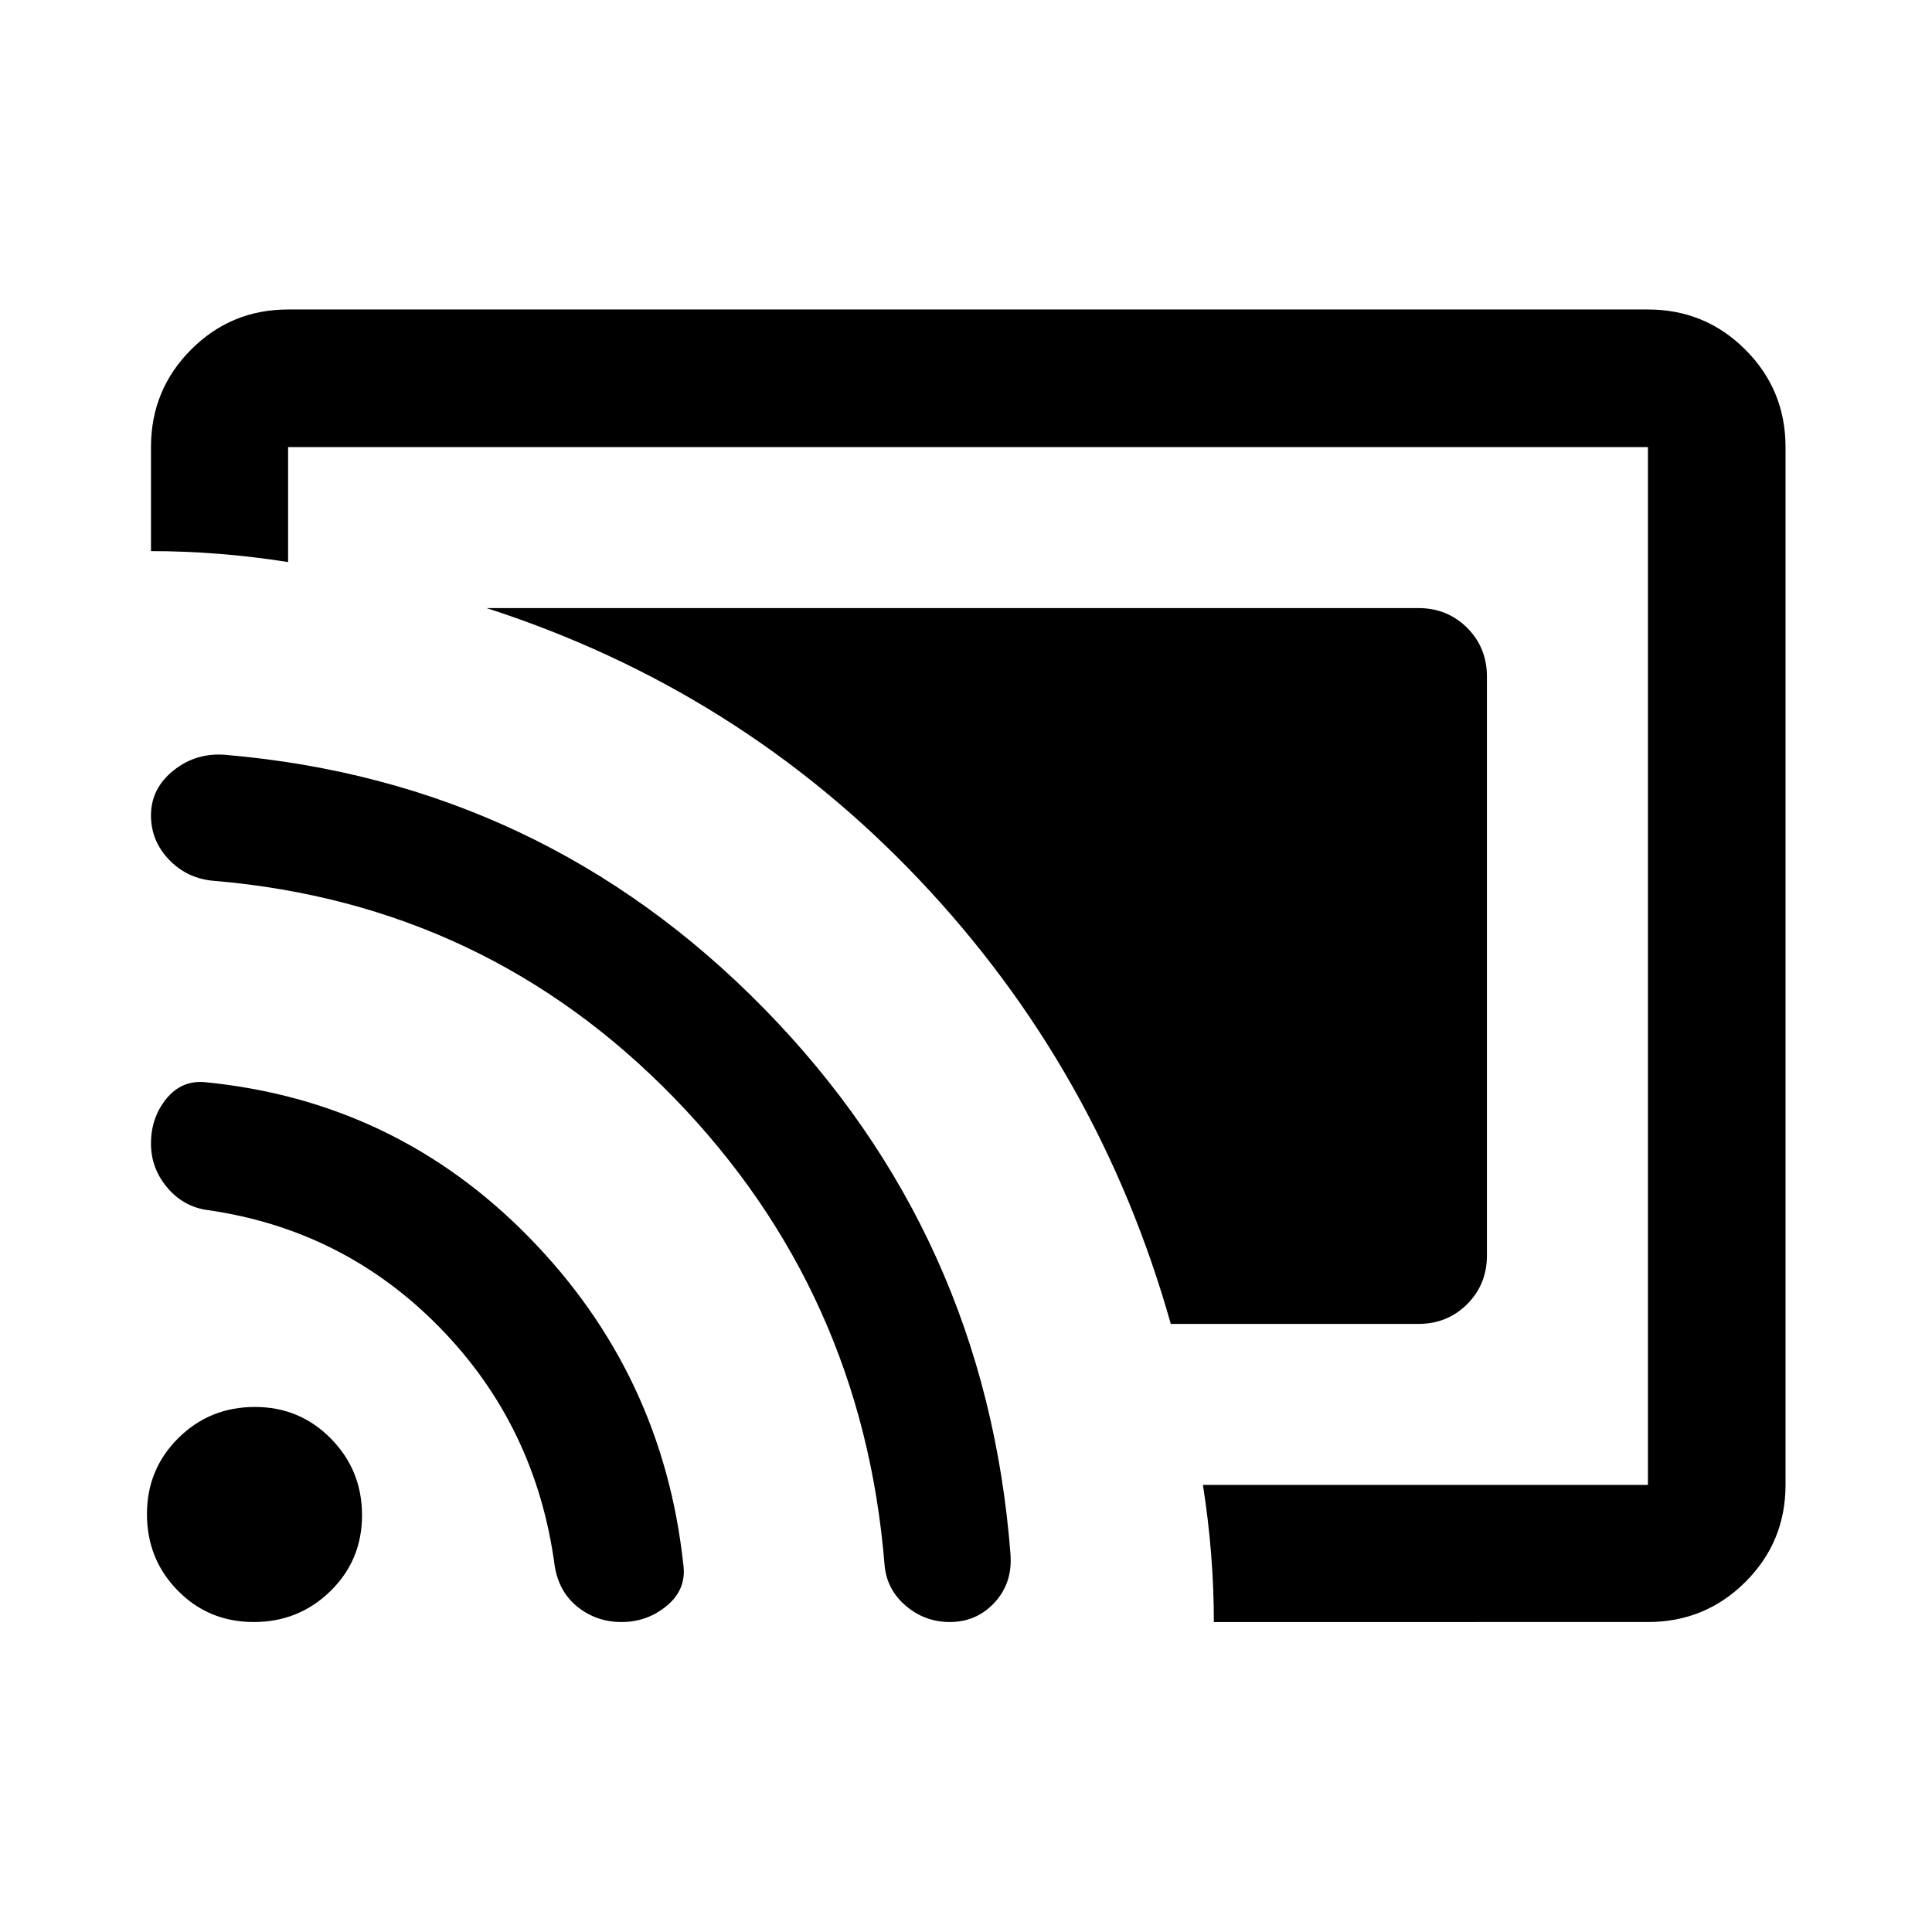 <svg xmlns="http://www.w3.org/2000/svg" height="48" viewBox="0 -960 960 960" width="48"><path d="M704.782-302.152H581.761q-35.718-126.609-125.163-220.913-89.446-94.305-214.815-134.783h462.999q14.424 0 24.245 9.821 9.821 9.821 9.821 24.245v287.564q0 14.424-9.821 24.245-9.821 9.821-24.245 9.821Zm114.066 148.13H603.152q0-16.913-1.358-33.905-1.359-16.993-4.077-34.225h221.131v-515.696H143.152v57.131q-17.272-2.718-34.304-4.077-17.033-1.358-33.826-1.358v-51.696q0-28.447 19.89-48.408 19.891-19.962 48.24-19.962h675.696q28.447 0 48.408 19.962 19.962 19.961 19.962 48.408v515.696q0 28.349-19.962 48.24-19.961 19.89-48.408 19.89Zm-510.01 0q-12.334 0-21.7-7.414t-11.486-20.303q-9.239-69.717-57.234-118.709-47.994-48.992-116.44-58.443-11.478-2-19.217-11.416-7.74-9.417-7.74-21.47 0-12.788 7.546-22.147 7.545-9.359 19.172-8.359 94.674 9.24 161.109 77.055 66.435 67.815 76.674 162.489 1.761 12.268-8.015 20.493-9.776 8.224-22.669 8.224Zm163.119 0q-12.479 0-21.976-8.171-9.498-8.172-10.459-20.348-11-135.633-104.576-231.948t-228.25-107.794q-13.39-.975-22.532-10.36t-9.142-22.217q0-13.348 11.217-22.32t25.935-7.733q157.151 13.499 267.434 126.019Q489.89-346.373 502.111-187.655q1.041 14.295-7.933 23.964-8.974 9.669-22.221 9.669Zm-345.855 0q-22.363 0-37.722-15.574-15.358-15.574-15.358-38.096 0-22.243 15.574-37.721 15.574-15.478 38.096-15.478 22.243 0 37.721 15.713 15.478 15.714 15.478 38.076 0 22.363-15.713 37.722-15.714 15.358-38.076 15.358Z"/></svg>